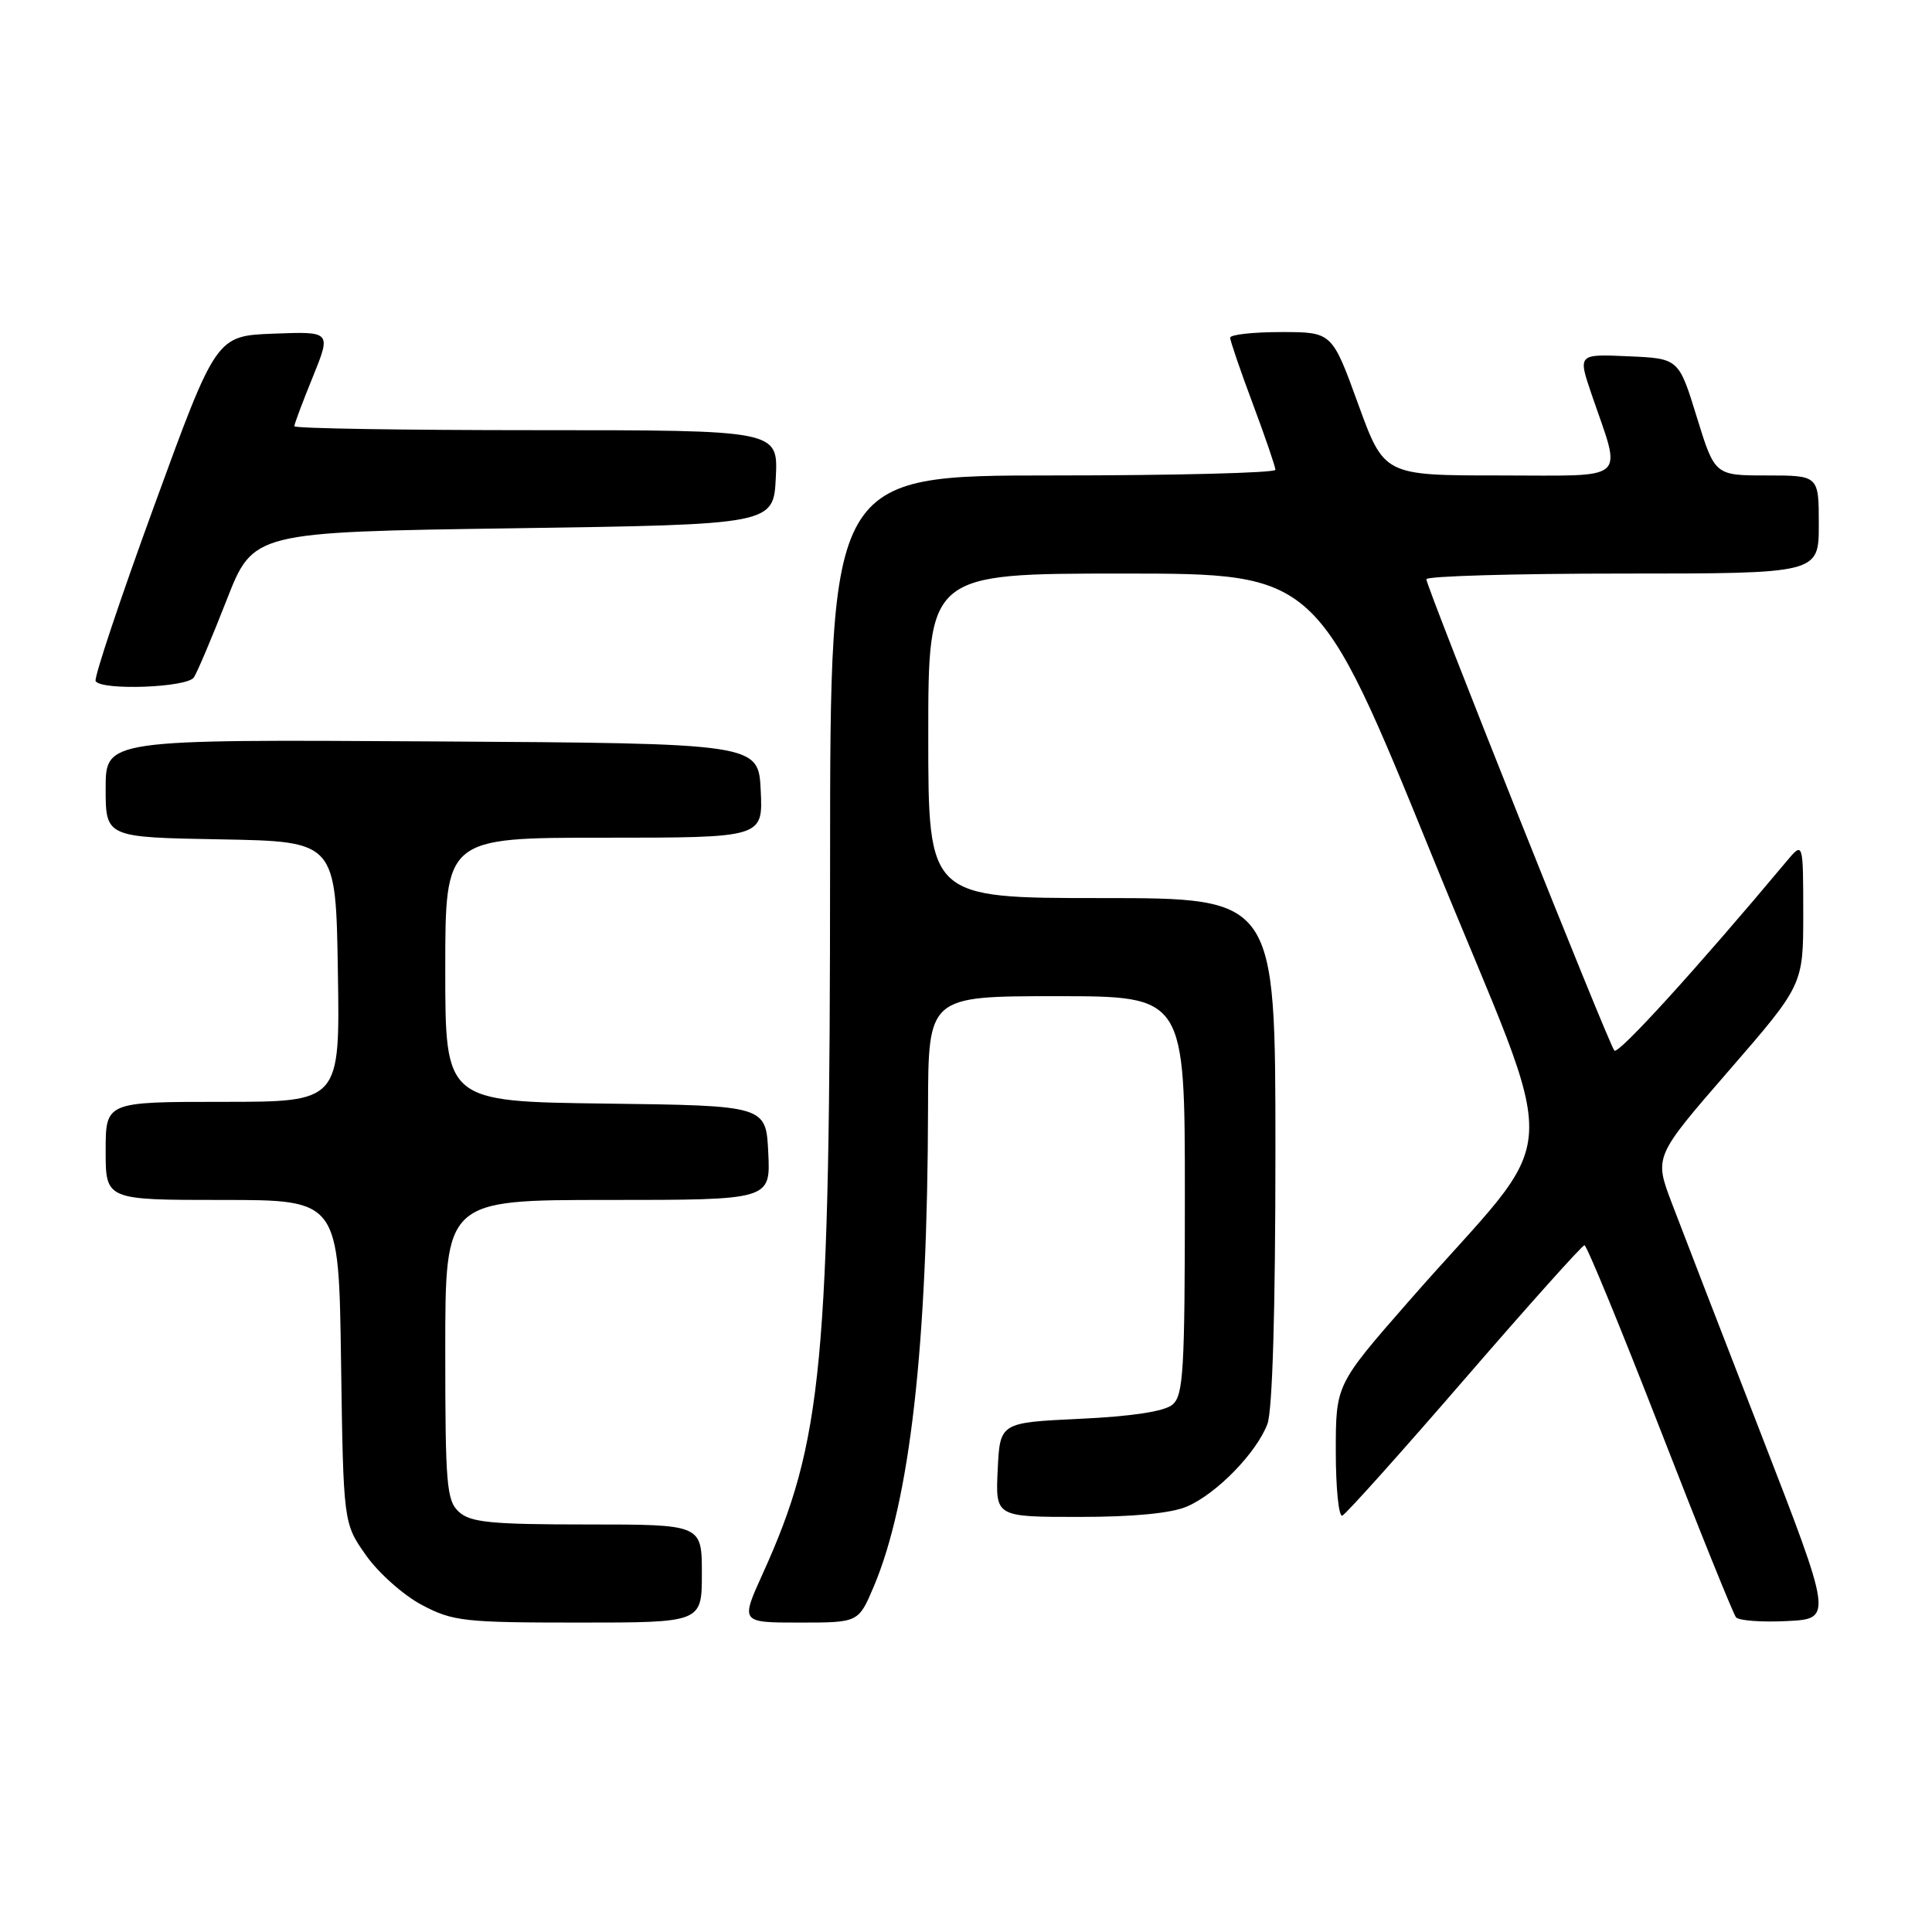 <?xml version="1.0" encoding="UTF-8" standalone="no"?>
<!DOCTYPE svg PUBLIC "-//W3C//DTD SVG 1.1//EN" "http://www.w3.org/Graphics/SVG/1.1/DTD/svg11.dtd" >
<svg xmlns="http://www.w3.org/2000/svg" xmlns:xlink="http://www.w3.org/1999/xlink" version="1.1" viewBox="0 0 256 256">
 <g >
 <path fill="currentColor"
d=" M 93.00 208.50 C 93.00 202.00 93.00 202.00 77.83 202.00 C 65.12 202.00 62.36 201.73 60.83 200.35 C 59.17 198.85 59.00 196.80 59.00 178.85 C 59.00 159.00 59.00 159.00 80.55 159.00 C 102.10 159.00 102.10 159.00 101.80 152.75 C 101.50 146.50 101.50 146.50 80.25 146.23 C 59.00 145.96 59.00 145.96 59.00 128.48 C 59.00 111.00 59.00 111.00 80.05 111.00 C 101.10 111.00 101.10 111.00 100.80 104.75 C 100.50 98.50 100.50 98.50 57.25 98.24 C 14.00 97.98 14.00 97.98 14.00 104.46 C 14.00 110.95 14.00 110.95 29.25 111.22 C 44.50 111.50 44.50 111.50 44.77 128.75 C 45.05 146.00 45.05 146.00 29.52 146.00 C 14.00 146.00 14.00 146.00 14.00 152.50 C 14.00 159.00 14.00 159.00 29.44 159.00 C 44.89 159.00 44.89 159.00 45.19 180.42 C 45.50 201.83 45.50 201.83 48.50 206.09 C 50.15 208.43 53.48 211.39 55.91 212.67 C 60.00 214.83 61.48 215.00 76.66 215.00 C 93.00 215.00 93.00 215.00 93.00 208.50 Z  M 115.77 210.25 C 120.58 198.88 122.91 178.35 122.97 146.75 C 123.00 132.00 123.00 132.00 140.00 132.00 C 157.00 132.00 157.00 132.00 157.00 158.38 C 157.00 181.65 156.81 184.92 155.35 186.13 C 154.29 187.02 149.97 187.68 143.10 188.00 C 132.50 188.50 132.50 188.50 132.20 194.75 C 131.90 201.00 131.90 201.00 142.98 201.00 C 150.19 201.00 155.19 200.52 157.28 199.62 C 161.20 197.94 166.50 192.50 167.94 188.68 C 168.61 186.90 169.00 173.58 169.00 152.43 C 169.00 119.00 169.00 119.00 146.00 119.00 C 123.00 119.00 123.00 119.00 123.00 97.50 C 123.00 76.00 123.00 76.00 148.77 76.00 C 174.54 76.00 174.54 76.00 189.83 113.57 C 207.19 156.25 207.62 148.45 186.61 172.49 C 177.00 183.48 177.00 183.48 177.00 192.32 C 177.00 197.19 177.39 201.02 177.86 200.83 C 178.33 200.65 185.62 192.51 194.06 182.75 C 202.50 172.99 209.65 165.00 209.95 165.00 C 210.25 165.00 214.74 175.92 219.93 189.25 C 225.11 202.59 229.66 213.86 230.03 214.30 C 230.40 214.74 233.43 214.97 236.77 214.80 C 242.84 214.50 242.84 214.50 233.34 190.00 C 228.11 176.53 222.79 162.75 221.51 159.38 C 219.19 153.26 219.19 153.26 229.07 141.88 C 238.94 130.50 238.94 130.50 238.94 121.00 C 238.93 111.50 238.93 111.50 236.71 114.15 C 224.83 128.35 214.41 139.80 213.91 139.21 C 213.14 138.32 189.00 77.78 189.00 76.75 C 189.00 76.34 200.70 76.00 215.00 76.00 C 241.00 76.00 241.00 76.00 241.00 69.50 C 241.00 63.00 241.00 63.00 234.11 63.00 C 227.22 63.00 227.22 63.00 224.83 55.25 C 222.44 47.50 222.44 47.50 215.76 47.21 C 209.08 46.91 209.08 46.91 210.88 52.21 C 214.92 64.04 216.09 63.00 198.72 63.00 C 183.40 63.00 183.40 63.00 179.95 53.50 C 176.50 44.00 176.50 44.00 169.75 44.00 C 166.04 44.00 163.00 44.34 163.00 44.75 C 163.01 45.16 164.35 49.10 166.00 53.50 C 167.65 57.90 168.99 61.84 169.00 62.25 C 169.00 62.66 155.72 63.00 139.50 63.00 C 110.00 63.00 110.00 63.00 109.99 114.25 C 109.98 180.91 109.03 190.96 101.04 208.58 C 98.13 215.00 98.13 215.00 105.94 215.00 C 113.75 215.00 113.75 215.00 115.77 210.25 Z  M 25.69 89.76 C 26.14 89.08 28.09 84.47 30.03 79.51 C 33.55 70.50 33.55 70.50 68.03 70.00 C 102.50 69.50 102.50 69.50 102.80 63.25 C 103.10 57.00 103.10 57.00 71.05 57.00 C 53.42 57.00 39.00 56.77 39.00 56.48 C 39.00 56.19 40.10 53.25 41.45 49.94 C 43.89 43.92 43.89 43.92 36.27 44.21 C 28.65 44.50 28.65 44.50 20.44 67.00 C 15.92 79.38 12.43 89.84 12.67 90.25 C 13.44 91.53 24.81 91.11 25.69 89.76 Z "/>
</g>
</svg>